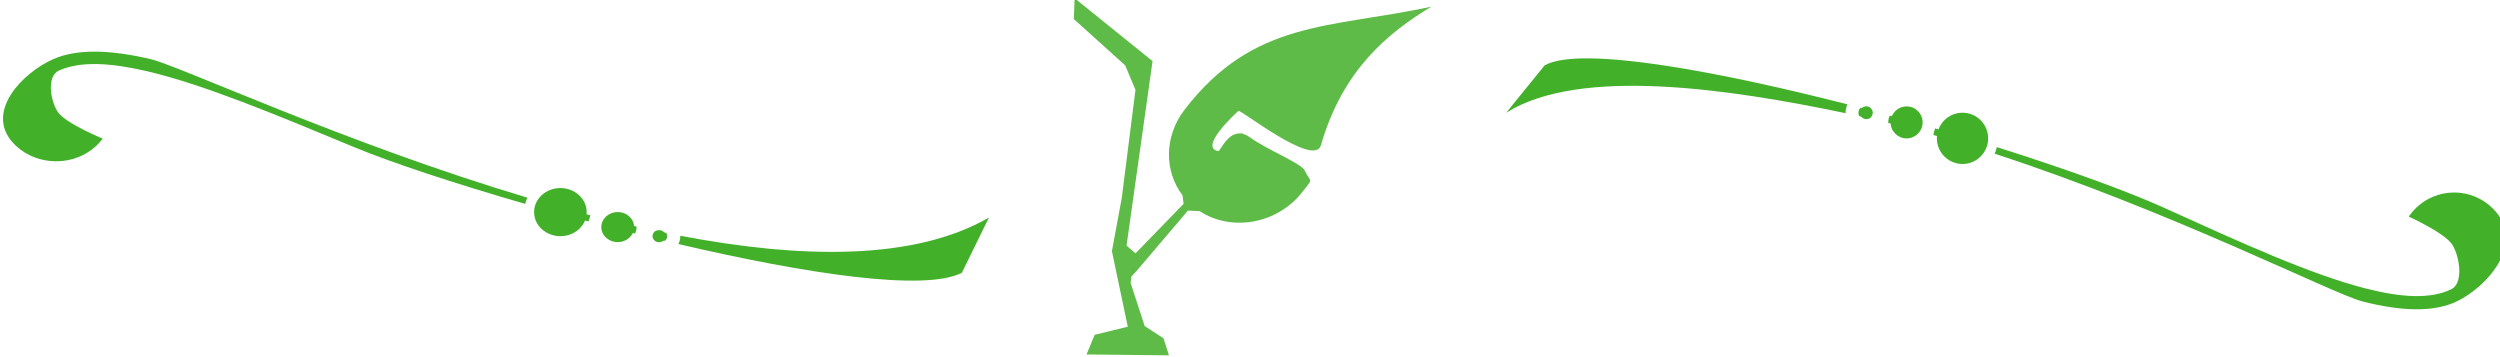 <?xml version="1.0" encoding="UTF-8" standalone="no"?>
<!DOCTYPE svg PUBLIC "-//W3C//DTD SVG 1.1//EN" "http://www.w3.org/Graphics/SVG/1.1/DTD/svg11.dtd">
<svg width="100%" height="100%" viewBox="0 0 700 100" version="1.1" xmlns="http://www.w3.org/2000/svg" xmlns:xlink="http://www.w3.org/1999/xlink" xml:space="preserve" xmlns:serif="http://www.serif.com/" style="fill-rule:evenodd;clip-rule:evenodd;stroke-linejoin:round;stroke-miterlimit:2;">
    <g transform="matrix(1,0,0,1,-1440.44,0)">
        <g id="Divider-6" serif:id="Divider 6" transform="matrix(2,0,0,1.818,-677.56,0)">
            <rect x="1059" y="0" width="350" height="55" style="fill:none;"/>
            <clipPath id="_clip1">
                <rect x="1059" y="0" width="350" height="55"/>
            </clipPath>
            <g clip-path="url(#_clip1)">
                <g transform="matrix(1.001,0,0,1,-0.841,0.302)">
                    <g transform="matrix(3.2,0,0,3.331,819.467,-212.459)">
                        <path d="M127.219,73.456L126.706,73.428L124.507,76.164L124.231,76.484L124.203,76.778L124.815,78.768L125.639,79.334L125.876,80.122L122.274,80.081L122.63,79.172L124.078,78.798L123.383,75.307L123.815,72.841L124.413,67.844L123.964,66.714L121.72,64.574L121.753,63.608L125.16,66.518L124.023,75.048L124.415,75.406L126.516,73.117L126.469,72.722C125.669,71.607 125.661,70.004 126.555,68.769C129.579,64.593 132.947,65.007 137.343,64C135.428,65.224 133.461,66.943 132.519,70.406C132.233,71.46 129.001,68.738 128.912,68.82C128.796,68.928 127.164,70.511 128.03,70.679C128.122,70.697 128.431,69.78 129.034,69.866L129.104,69.788L129.067,69.872C129.175,69.894 129.293,69.948 129.42,70.045C130.193,70.635 131.652,71.236 131.808,71.573C132.085,72.174 132.196,71.896 131.733,72.536C130.65,74.032 128.644,74.434 127.219,73.456Z" style="fill:rgb(94,187,72);"/>
                    </g>
                    <g transform="matrix(0.92,0,0,0.842,84.798,1.206)">
                        <g transform="matrix(0.464,0,0,0.511,374.297,24.482)">
                            <circle cx="1658.56" cy="24.514" r="8.614" style="fill:rgb(67,176,42);"/>
                        </g>
                        <g transform="matrix(0.29,0,0,0.319,671.603,31.927)">
                            <circle cx="1658.56" cy="24.514" r="8.614" style="fill:rgb(67,176,42);"/>
                        </g>
                        <g transform="matrix(0.116,0,0,0.128,966.481,38.273)">
                            <circle cx="1658.56" cy="24.514" r="8.614" style="fill:rgb(67,176,42);"/>
                        </g>
                        <g transform="matrix(1,0,0,1.1,-381.44,0)">
                            <path d="M1543.54,37.576C1561.72,41.372 1578.99,41.779 1590.46,34.548L1586.34,43.732C1580.67,46.926 1562.43,43.863 1543.25,38.952C1543.44,38.554 1543.54,38.109 1543.54,37.639C1543.54,37.618 1543.54,37.597 1543.54,37.576ZM1539.83,36.758C1540.36,36.88 1540.88,37 1541.41,37.116C1541.49,37.271 1541.54,37.45 1541.54,37.639C1541.54,37.947 1541.41,38.226 1541.21,38.423C1540.61,38.267 1540.02,38.11 1539.42,37.952C1539.39,37.853 1539.38,37.748 1539.38,37.639C1539.38,37.276 1539.56,36.955 1539.83,36.758ZM1532.26,34.842C1533.79,35.261 1535.33,35.663 1536.87,36.047L1536.88,36.051C1536.89,36.08 1536.89,36.11 1536.89,36.139C1536.89,36.519 1536.8,36.879 1536.65,37.202C1535.06,36.767 1533.48,36.322 1531.9,35.871C1531.94,35.497 1532.06,35.147 1532.25,34.841L1532.26,34.842ZM1522.29,31.888C1524.8,32.686 1527.32,33.451 1529.85,34.172C1529.8,34.531 1529.71,34.875 1529.57,35.198C1526.99,34.443 1524.44,33.674 1521.95,32.902C1522.02,32.545 1522.13,32.205 1522.29,31.888ZM1519.96,32.276C1509.03,28.823 1499.51,25.356 1494.01,22.863C1481.96,17.397 1471.08,12.416 1462.44,10.209C1456.94,8.805 1452.39,8.501 1449.1,10.089C1447.18,11.016 1447.77,15.062 1448.88,16.952C1449.98,18.841 1455.73,21.425 1455.73,21.425C1454.81,22.79 1453.49,23.882 1451.97,24.521C1450.91,24.967 1449.8,25.193 1448.65,25.193C1447.5,25.193 1446.39,24.967 1445.33,24.521C1444.32,24.095 1443.39,23.465 1442.61,22.69C1439.9,19.98 1440.18,16.822 1441.8,14.044C1443.29,11.493 1445.96,9.291 1448.2,8.213C1451.84,6.456 1456.87,6.637 1462.96,8.191C1467.49,9.348 1492.52,22.17 1520.29,31.244C1520.15,31.574 1520.04,31.919 1519.96,32.276Z" style="fill:rgb(67,176,42);"/>
                        </g>
                    </g>
                    <g transform="matrix(-0.897,0,0,-0.897,2359.31,54.203)">
                        <g transform="matrix(0.464,0,0,0.511,374.297,24.482)">
                            <circle cx="1658.56" cy="24.514" r="8.614" style="fill:rgb(67,176,42);"/>
                        </g>
                        <g transform="matrix(0.29,0,0,0.319,671.603,31.927)">
                            <circle cx="1658.56" cy="24.514" r="8.614" style="fill:rgb(67,176,42);"/>
                        </g>
                        <g transform="matrix(0.116,0,0,0.128,966.481,38.273)">
                            <circle cx="1658.56" cy="24.514" r="8.614" style="fill:rgb(67,176,42);"/>
                        </g>
                        <g transform="matrix(1,0,0,1.1,-381.44,0)">
                            <path d="M1543.54,37.576C1561.72,41.372 1584.99,44.87 1596.46,37.639L1590.46,45.041C1584.79,48.234 1562.43,43.863 1543.25,38.952C1543.44,38.554 1543.54,38.109 1543.54,37.639C1543.54,37.618 1543.54,37.597 1543.54,37.576ZM1539.83,36.758C1540.36,36.88 1540.88,37 1541.41,37.116C1541.49,37.271 1541.54,37.45 1541.54,37.639C1541.54,37.947 1541.41,38.226 1541.21,38.423C1540.61,38.267 1540.02,38.11 1539.42,37.952C1539.39,37.853 1539.38,37.748 1539.38,37.639C1539.38,37.276 1539.56,36.955 1539.83,36.758ZM1532.26,34.842C1533.79,35.261 1535.33,35.663 1536.87,36.047L1536.88,36.051C1536.89,36.08 1536.89,36.11 1536.89,36.139C1536.89,36.519 1536.8,36.879 1536.65,37.202C1535.06,36.767 1533.48,36.322 1531.9,35.871C1531.94,35.497 1532.06,35.147 1532.25,34.841L1532.26,34.842ZM1522.29,31.888C1524.8,32.686 1527.32,33.451 1529.85,34.172C1529.8,34.531 1529.71,34.875 1529.57,35.198C1526.99,34.443 1524.44,33.674 1521.95,32.902C1522.02,32.545 1522.13,32.205 1522.29,31.888ZM1519.96,32.276C1509.03,28.823 1499.51,25.356 1494.01,22.863C1481.96,17.397 1471.08,12.416 1462.44,10.209C1456.94,8.805 1452.39,8.501 1449.1,10.089C1447.18,11.016 1447.77,15.062 1448.88,16.952C1449.98,18.841 1455.73,21.425 1455.73,21.425C1454.81,22.79 1453.49,23.882 1451.97,24.521C1450.91,24.967 1449.8,25.193 1448.65,25.193C1447.5,25.193 1446.39,24.967 1445.33,24.521C1444.32,24.095 1443.39,23.465 1442.61,22.69C1439.9,19.98 1440.18,16.822 1441.8,14.044C1443.29,11.493 1445.96,9.291 1448.2,8.213C1451.84,6.456 1456.87,6.637 1462.96,8.191C1467.49,9.348 1492.52,22.17 1520.29,31.244C1520.15,31.574 1520.04,31.919 1519.96,32.276Z" style="fill:rgb(67,176,42);"/>
                        </g>
                    </g>
                </g>
            </g>
        </g>
    </g>
</svg>

